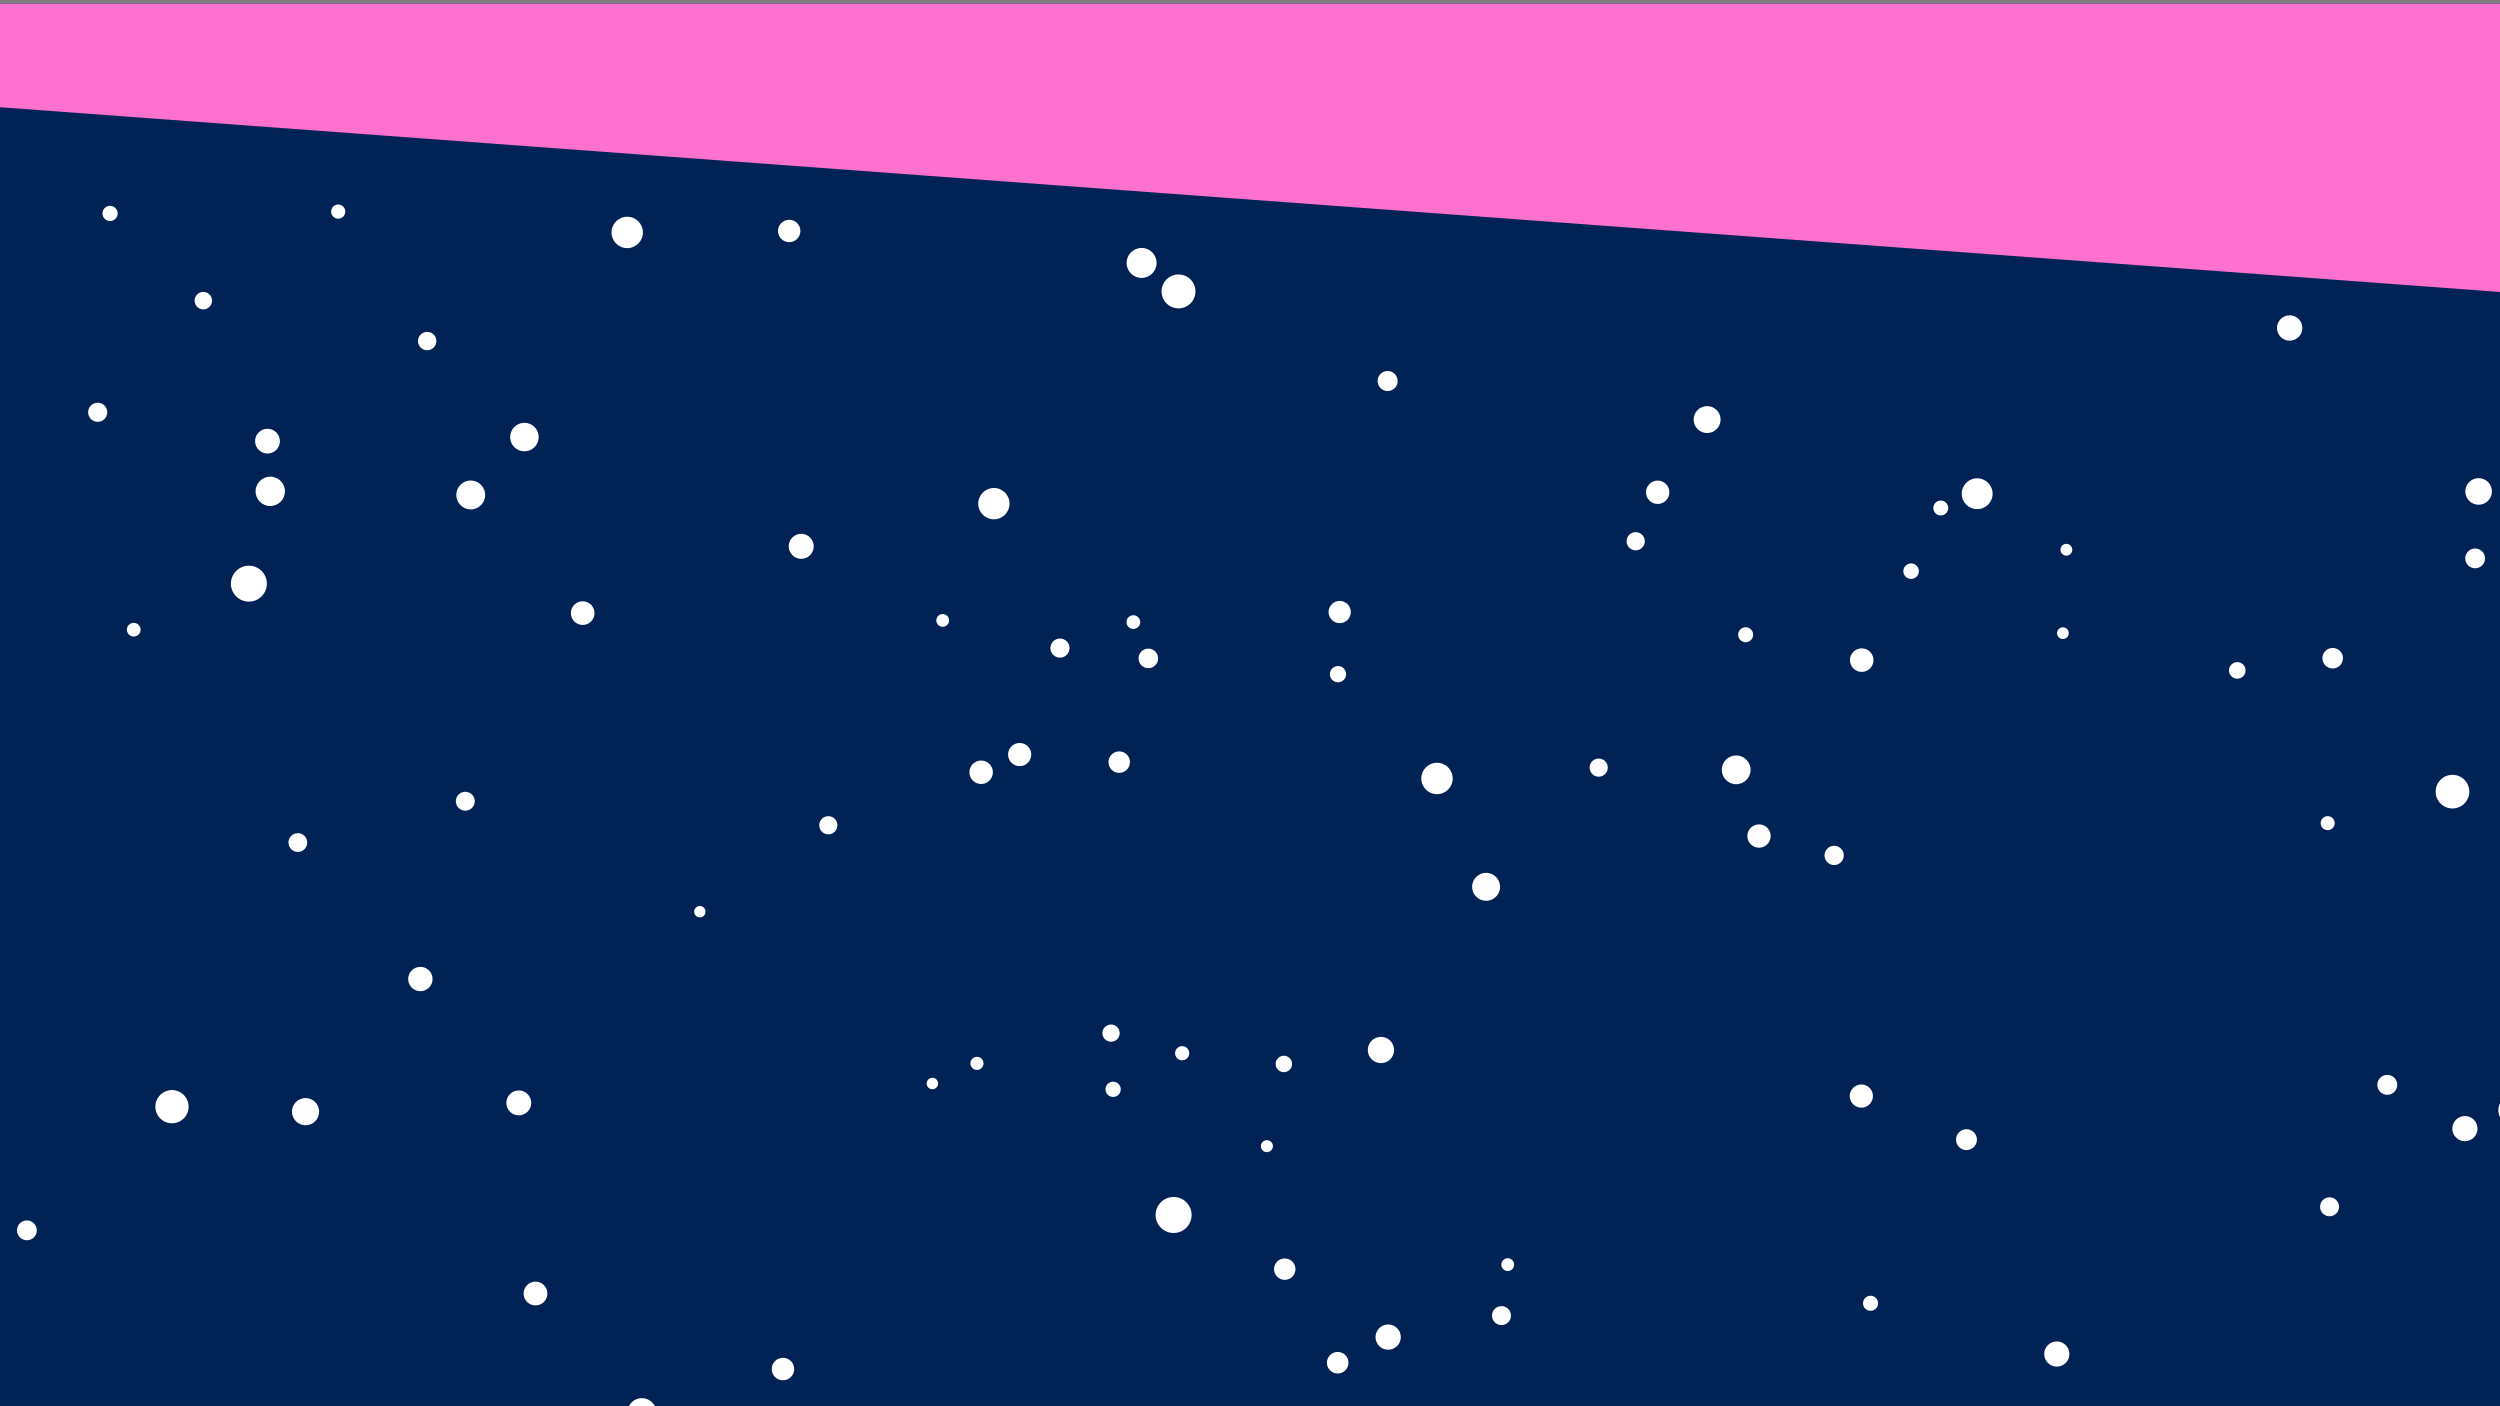 <?xml version="1.0" encoding="UTF-8" standalone="no"?>
<!-- Created with Inkscape (http://www.inkscape.org/) -->

<svg
   xmlns:dc="http://purl.org/dc/elements/1.1/"
   xmlns:cc="http://creativecommons.org/ns#"
   xmlns:rdf="http://www.w3.org/1999/02/22-rdf-syntax-ns#"
   xmlns:svg="http://www.w3.org/2000/svg"
   xmlns="http://www.w3.org/2000/svg"
   xmlns:sodipodi="http://sodipodi.sourceforge.net/DTD/sodipodi-0.dtd"
   xmlns:inkscape="http://www.inkscape.org/namespaces/inkscape"
   width="1920"
   height="1080"
   viewBox="0 0 508 285.75"
   version="1.1"
   id="svg44"
   inkscape:version="0.92.4 (5da689c313, 2019-01-14)"
   sodipodi:docname="header.svg">
  <rect x="0" y="0" width="508" height="285.75" fill="#808080" stroke="none"/>
  <defs
     id="defs38" />
  <sodipodi:namedview
     id="base"
     pagecolor="#ffffff"
     bordercolor="#666666"
     borderopacity="1.0"
     inkscape:pageopacity="0.0"
     inkscape:pageshadow="2"
     inkscape:zoom="0.49497475"
     inkscape:cx="893.52782"
     inkscape:cy="404.42237"
     inkscape:document-units="mm"
     inkscape:current-layer="layer1"
     showgrid="false"
     units="px"
     inkscape:window-width="1920"
     inkscape:window-height="1017"
     inkscape:window-x="-8"
     inkscape:window-y="-8"
     inkscape:window-maximized="1" />
  <g
     inkscape:label="Layer 1"
     inkscape:groupmode="layer"
     id="layer1"
     transform="translate(0,-11.25)">
    <rect
       style="fill:#002255;stroke-width:0.265"
       id="rect46"
       width="508"
       height="285.75"
       x="0"
       y="12.006" />
    <path
       style="fill:#ff71ce;fill-opacity:1;stroke:none;stroke-width:0.264px;stroke-linecap:butt;stroke-linejoin:miter;stroke-opacity:1"
       d="M 0,33.039 508.024,70.581 508,12.006 l -508,0 z"
       id="path48"
       inkscape:connector-curvature="0"
       sodipodi:nodetypes="ccccc" />
    <circle
       style="fill:#ffffff;fill-opacity:1;stroke:none;stroke-width:0.265"
       id="path4561"
       cx="118.4"
       cy="135.836"
       r="2.405" />
    <circle
       r="1.546"
       cy="54.62"
       cx="22.367"
       id="circle5159"
       style="fill:#ffffff;fill-opacity:1;stroke:none;stroke-width:0.17"
       inkscape:spray-origin="#path4561" />
    <circle
       r="2.518"
       cy="100.891"
       cx="54.352"
       id="circle5161"
       style="fill:#ffffff;fill-opacity:1;stroke:none;stroke-width:0.277"
       inkscape:spray-origin="#path4561" />
    <circle
       r="3.655"
       cy="129.85"
       cx="50.573"
       id="circle5163"
       style="fill:#ffffff;fill-opacity:1;stroke:none;stroke-width:0.402"
       inkscape:spray-origin="#path4561" />
    <circle
       r="1.944"
       cy="95.026"
       cx="19.851"
       id="circle5165"
       style="fill:#ffffff;fill-opacity:1;stroke:none;stroke-width:0.214"
       inkscape:spray-origin="#path4561" />
    <circle
       r="1.441"
       cy="54.247"
       cx="68.725"
       id="circle5167"
       style="fill:#ffffff;fill-opacity:1;stroke:none;stroke-width:0.158"
       inkscape:spray-origin="#path4561" />
    <circle
       r="1.869"
       cy="80.552"
       cx="86.802"
       id="circle5171"
       style="fill:#ffffff;fill-opacity:1;stroke:none;stroke-width:0.206"
       inkscape:spray-origin="#path4561" />
    <circle
       r="1.775"
       cy="72.34"
       cx="41.314"
       id="circle5173"
       style="fill:#ffffff;fill-opacity:1;stroke:none;stroke-width:0.195"
       inkscape:spray-origin="#path4561" />
    <circle
       r="2.936"
       cy="111.824"
       cx="95.652"
       id="circle5175"
       style="fill:#ffffff;fill-opacity:1;stroke:none;stroke-width:0.323"
       inkscape:spray-origin="#path4561" />
    <circle
       r="1.297"
       cy="137.317"
       cx="191.557"
       id="circle5179"
       style="fill:#ffffff;fill-opacity:1;stroke:none;stroke-width:0.143"
       inkscape:spray-origin="#path4561" />
    <circle
       r="3.192"
       cy="58.48"
       cx="127.45"
       id="circle5181"
       style="fill:#ffffff;fill-opacity:1;stroke:none;stroke-width:0.351"
       inkscape:spray-origin="#path4561" />
    <circle
       r="2.545"
       cy="122.264"
       cx="162.807"
       id="circle5183"
       style="fill:#ffffff;fill-opacity:1;stroke:none;stroke-width:0.28"
       inkscape:spray-origin="#path4561" />
    <circle
       r="2.276"
       cy="58.185"
       cx="160.367"
       id="circle5185"
       style="fill:#ffffff;fill-opacity:1;stroke:none;stroke-width:0.25"
       inkscape:spray-origin="#path4561" />
    <circle
       r="1.946"
       cy="142.943"
       cx="215.388"
       id="circle5187"
       style="fill:#ffffff;fill-opacity:1;stroke:none;stroke-width:0.214"
       inkscape:spray-origin="#path4561" />
    <circle
       r="3.183"
       cy="113.594"
       cx="201.96"
       id="circle5189"
       style="fill:#ffffff;fill-opacity:1;stroke:none;stroke-width:0.35"
       inkscape:spray-origin="#path4561" />
    <circle
       r="1.395"
       cy="137.66"
       cx="230.301"
       id="circle5191"
       style="fill:#ffffff;fill-opacity:1;stroke:none;stroke-width:0.153"
       inkscape:spray-origin="#path4561" />
    <circle
       r="2.038"
       cy="88.671"
       cx="281.967"
       id="circle5193"
       style="fill:#ffffff;fill-opacity:1;stroke:none;stroke-width:0.224"
       inkscape:spray-origin="#path4561" />
    <circle
       r="3.445"
       cy="70.465"
       cx="239.474"
       id="circle5195"
       style="fill:#ffffff;fill-opacity:1;stroke:none;stroke-width:0.379"
       inkscape:spray-origin="#path4561" />
    <circle
       r="2.261"
       cy="135.618"
       cx="272.225"
       id="circle5197"
       style="fill:#ffffff;fill-opacity:1;stroke:none;stroke-width:0.249"
       inkscape:spray-origin="#path4561" />
    <circle
       r="2.375"
       cy="111.281"
       cx="336.841"
       id="circle5199"
       style="fill:#ffffff;fill-opacity:1;stroke:none;stroke-width:0.261"
       inkscape:spray-origin="#path4561" />
    <circle
       r="1.527"
       cy="140.227"
       cx="354.717"
       id="circle5201"
       style="fill:#ffffff;fill-opacity:1;stroke:none;stroke-width:0.168"
       inkscape:spray-origin="#path4561" />
    <circle
       r="1.579"
       cy="127.312"
       cx="388.336"
       id="circle5203"
       style="fill:#ffffff;fill-opacity:1;stroke:none;stroke-width:0.174"
       inkscape:spray-origin="#path4561" />
    <circle
       r="1.853"
       cy="121.228"
       cx="332.374"
       id="circle5205"
       style="fill:#ffffff;fill-opacity:1;stroke:none;stroke-width:0.204"
       inkscape:spray-origin="#path4561" />
    <circle
       r="3.137"
       cy="111.574"
       cx="401.761"
       id="circle5207"
       style="fill:#ffffff;fill-opacity:1;stroke:none;stroke-width:0.345"
       inkscape:spray-origin="#path4561" />
    <circle
       r="1.515"
       cy="114.473"
       cx="394.366"
       id="circle5209"
       style="fill:#ffffff;fill-opacity:1;stroke:none;stroke-width:0.167"
       inkscape:spray-origin="#path4561" />
    <circle
       r="1.202"
       cy="122.956"
       cx="419.888"
       id="circle5211"
       style="fill:#ffffff;fill-opacity:1;stroke:none;stroke-width:0.132"
       inkscape:spray-origin="#path4561" />
    <circle
       r="1.193"
       cy="139.909"
       cx="419.181"
       id="circle5213"
       style="fill:#ffffff;fill-opacity:1;stroke:none;stroke-width:0.131"
       inkscape:spray-origin="#path4561" />
    <circle
       r="2.011"
       cy="124.715"
       cx="502.947"
       id="circle5215"
       style="fill:#ffffff;fill-opacity:1;stroke:none;stroke-width:0.221"
       inkscape:spray-origin="#path4561" />
    <circle
       r="2.705"
       cy="111.109"
       cx="503.651"
       id="circle5217"
       style="fill:#ffffff;fill-opacity:1;stroke:none;stroke-width:0.298"
       inkscape:spray-origin="#path4561" />
    <circle
       r="2.124"
       cy="157.203"
       cx="528.733"
       id="circle5219"
       style="fill:#ffffff;fill-opacity:1;stroke:none;stroke-width:0.234"
       inkscape:spray-origin="#path4561" />
    <circle
       r="2.886"
       cy="154.832"
       cx="578.865"
       id="circle5221"
       style="fill:#ffffff;fill-opacity:1;stroke:none;stroke-width:0.317"
       inkscape:spray-origin="#path4561" />
    <circle
       r="1.909"
       cy="182.455"
       cx="60.522"
       id="circle5223"
       style="fill:#ffffff;fill-opacity:1;stroke:none;stroke-width:0.21"
       inkscape:spray-origin="#path4561" />
    <circle
       r="2.763"
       cy="237.138"
       cx="62.088"
       id="circle5225"
       style="fill:#ffffff;fill-opacity:1;stroke:none;stroke-width:0.304"
       inkscape:spray-origin="#path4561" />
    <circle
       r="1.156"
       cy="196.507"
       cx="142.208"
       id="circle5227"
       style="fill:#ffffff;fill-opacity:1;stroke:none;stroke-width:0.127"
       inkscape:spray-origin="#path4561" />
    <circle
       r="1.848"
       cy="178.94"
       cx="168.315"
       id="circle5229"
       style="fill:#ffffff;fill-opacity:1;stroke:none;stroke-width:0.203"
       inkscape:spray-origin="#path4561" />
    <circle
       r="2.357"
       cy="164.575"
       cx="207.196"
       id="circle5231"
       style="fill:#ffffff;fill-opacity:1;stroke:none;stroke-width:0.259"
       inkscape:spray-origin="#path4561" />
    <circle
       r="2.673"
       cy="224.612"
       cx="280.609"
       id="circle5233"
       style="fill:#ffffff;fill-opacity:1;stroke:none;stroke-width:0.294"
       inkscape:spray-origin="#path4561" />
    <circle
       r="2.384"
       cy="168.174"
       cx="199.368"
       id="circle5235"
       style="fill:#ffffff;fill-opacity:1;stroke:none;stroke-width:0.262"
       inkscape:spray-origin="#path4561" />
    <circle
       r="1.99"
       cy="145.034"
       cx="233.341"
       id="circle5237"
       style="fill:#ffffff;fill-opacity:1;stroke:none;stroke-width:0.219"
       inkscape:spray-origin="#path4561" />
    <circle
       r="1.654"
       cy="148.239"
       cx="271.88"
       id="circle5239"
       style="fill:#ffffff;fill-opacity:1;stroke:none;stroke-width:0.182"
       inkscape:spray-origin="#path4561" />
    <circle
       r="2.184"
       cy="166.116"
       cx="227.426"
       id="circle5241"
       style="fill:#ffffff;fill-opacity:1;stroke:none;stroke-width:0.24"
       inkscape:spray-origin="#path4561" />
    <circle
       r="1.44"
       cy="225.265"
       cx="240.216"
       id="circle5243"
       style="fill:#ffffff;fill-opacity:1;stroke:none;stroke-width:0.158"
       inkscape:spray-origin="#path4561" />
    <circle
       r="3.192"
       cy="169.435"
       cx="291.996"
       id="circle5245"
       style="fill:#ffffff;fill-opacity:1;stroke:none;stroke-width:0.351"
       inkscape:spray-origin="#path4561" />
    <circle
       r="2.372"
       cy="181.135"
       cx="357.43"
       id="circle5247"
       style="fill:#ffffff;fill-opacity:1;stroke:none;stroke-width:0.261"
       inkscape:spray-origin="#path4561" />
    <circle
       r="1.959"
       cy="185.071"
       cx="372.699"
       id="circle5249"
       style="fill:#ffffff;fill-opacity:1;stroke:none;stroke-width:0.215"
       inkscape:spray-origin="#path4561" />
    <circle
       r="2.844"
       cy="191.449"
       cx="301.974"
       id="circle5251"
       style="fill:#ffffff;fill-opacity:1;stroke:none;stroke-width:0.313"
       inkscape:spray-origin="#path4561" />
    <circle
       r="2.926"
       cy="167.679"
       cx="352.792"
       id="circle5253"
       style="fill:#ffffff;fill-opacity:1;stroke:none;stroke-width:0.322"
       inkscape:spray-origin="#path4561" />
    <circle
       r="2.358"
       cy="233.972"
       cx="378.223"
       id="circle5255"
       style="fill:#ffffff;fill-opacity:1;stroke:none;stroke-width:0.259"
       inkscape:spray-origin="#path4561" />
    <circle
       r="2.126"
       cy="242.828"
       cx="399.585"
       id="circle5257"
       style="fill:#ffffff;fill-opacity:1;stroke:none;stroke-width:0.234"
       inkscape:spray-origin="#path4561" />
    <circle
       r="1.687"
       cy="147.477"
       cx="454.613"
       id="circle5259"
       style="fill:#ffffff;fill-opacity:1;stroke:none;stroke-width:0.186"
       inkscape:spray-origin="#path4561" />
    <circle
       r="1.423"
       cy="178.516"
       cx="472.983"
       id="circle5261"
       style="fill:#ffffff;fill-opacity:1;stroke:none;stroke-width:0.156"
       inkscape:spray-origin="#path4561" />
    <circle
       r="3.42"
       cy="172.112"
       cx="498.344"
       id="circle5263"
       style="fill:#ffffff;fill-opacity:1;stroke:none;stroke-width:0.376"
       inkscape:spray-origin="#path4561" />
    <circle
       r="1.215"
       cy="226.972"
       cx="512.863"
       id="circle5265"
       style="fill:#ffffff;fill-opacity:1;stroke:none;stroke-width:0.134"
       inkscape:spray-origin="#path4561" />
    <circle
       r="3.548"
       cy="223.727"
       cx="572.304"
       id="circle5267"
       style="fill:#ffffff;fill-opacity:1;stroke:none;stroke-width:0.39"
       inkscape:spray-origin="#path4561" />
    <circle
       r="2.31"
       cy="269.845"
       cx="516.197"
       id="circle5269"
       style="fill:#ffffff;fill-opacity:1;stroke:none;stroke-width:0.254"
       inkscape:spray-origin="#path4561" />
    <circle
       r="3.132"
       cy="241.188"
       cx="565.494"
       id="circle5271"
       style="fill:#ffffff;fill-opacity:1;stroke:none;stroke-width:0.345"
       inkscape:spray-origin="#path4561" />
    <circle
       r="3.576"
       cy="250.685"
       cx="528.89"
       id="circle5273"
       style="fill:#ffffff;fill-opacity:1;stroke:none;stroke-width:0.393"
       inkscape:spray-origin="#path4561" />
    <circle
       r="1.929"
       cy="256.466"
       cx="473.367"
       id="circle5275"
       style="fill:#ffffff;fill-opacity:1;stroke:none;stroke-width:0.212"
       inkscape:spray-origin="#path4561" />
    <circle
       r="1.175"
       cy="317.199"
       cx="453.817"
       id="circle5277"
       style="fill:#ffffff;fill-opacity:1;stroke:none;stroke-width:0.129"
       inkscape:spray-origin="#path4561" />
    <circle
       r="1.987"
       cy="313.216"
       cx="385.328"
       id="circle5279"
       style="fill:#ffffff;fill-opacity:1;stroke:none;stroke-width:0.219"
       inkscape:spray-origin="#path4561" />
    <circle
       r="1.93"
       cy="278.58"
       cx="305.101"
       id="circle5281"
       style="fill:#ffffff;fill-opacity:1;stroke:none;stroke-width:0.212"
       inkscape:spray-origin="#path4561" />
    <circle
       r="1.303"
       cy="268.225"
       cx="306.375"
       id="circle5283"
       style="fill:#ffffff;fill-opacity:1;stroke:none;stroke-width:0.143"
       inkscape:spray-origin="#path4561" />
    <circle
       r="3.66"
       cy="258.135"
       cx="238.476"
       id="circle5285"
       style="fill:#ffffff;fill-opacity:1;stroke:none;stroke-width:0.403"
       inkscape:spray-origin="#path4561" />
    <circle
       r="2.178"
       cy="269.14"
       cx="261.063"
       id="circle5287"
       style="fill:#ffffff;fill-opacity:1;stroke:none;stroke-width:0.24"
       inkscape:spray-origin="#path4561" />
    <circle
       r="1.672"
       cy="227.448"
       cx="260.882"
       id="circle5289"
       style="fill:#ffffff;fill-opacity:1;stroke:none;stroke-width:0.184"
       inkscape:spray-origin="#path4561" />
    <circle
       r="2.195"
       cy="288.156"
       cx="271.818"
       id="circle5291"
       style="fill:#ffffff;fill-opacity:1;stroke:none;stroke-width:0.241"
       inkscape:spray-origin="#path4561" />
    <circle
       r="1.334"
       cy="227.328"
       cx="198.519"
       id="circle5293"
       style="fill:#ffffff;fill-opacity:1;stroke:none;stroke-width:0.147"
       inkscape:spray-origin="#path4561" />
    <circle
       r="2.287"
       cy="289.441"
       cx="159.098"
       id="circle5295"
       style="fill:#ffffff;fill-opacity:1;stroke:none;stroke-width:0.252"
       inkscape:spray-origin="#path4561" />
    <circle
       r="2.419"
       cy="274.096"
       cx="108.813"
       id="circle5297"
       style="fill:#ffffff;fill-opacity:1;stroke:none;stroke-width:0.266"
       inkscape:spray-origin="#path4561" />
    <circle
       r="2.529"
       cy="235.359"
       cx="105.418"
       id="circle5299"
       style="fill:#ffffff;fill-opacity:1;stroke:none;stroke-width:0.278"
       inkscape:spray-origin="#path4561" />
    <circle
       r="3.377"
       cy="236.127"
       cx="34.947"
       id="circle5301"
       style="fill:#ffffff;fill-opacity:1;stroke:none;stroke-width:0.372"
       inkscape:spray-origin="#path4561" />
    <circle
       r="2.015"
       cy="261.254"
       cx="5.467"
       id="circle5303"
       style="fill:#ffffff;fill-opacity:1;stroke:none;stroke-width:0.222"
       inkscape:spray-origin="#path4561" />
    <circle
       r="3.558"
       cy="272.395"
       cx="-48.99"
       id="circle5305"
       style="fill:#ffffff;fill-opacity:1;stroke:none;stroke-width:0.391"
       inkscape:spray-origin="#path4561" />
    <circle
       r="2.68"
       cy="214.755"
       cx="-10.75"
       id="circle5307"
       style="fill:#ffffff;fill-opacity:1;stroke:none;stroke-width:0.295"
       inkscape:spray-origin="#path4561" />
    <circle
       r="1.461"
       cy="212.961"
       cx="-41.602"
       id="circle5309"
       style="fill:#ffffff;fill-opacity:1;stroke:none;stroke-width:0.161"
       inkscape:spray-origin="#path4561" />
    <circle
       r="3.503"
       cy="243.19"
       cx="-65.707"
       id="circle5311"
       style="fill:#ffffff;fill-opacity:1;stroke:none;stroke-width:0.385"
       inkscape:spray-origin="#path4561" />
    <circle
       r="3.075"
       cy="146.323"
       cx="-28.446"
       id="circle5313"
       style="fill:#ffffff;fill-opacity:1;stroke:none;stroke-width:0.338"
       inkscape:spray-origin="#path4561" />
    <circle
       r="1.428"
       cy="159.614"
       cx="-39.355"
       id="circle5315"
       style="fill:#ffffff;fill-opacity:1;stroke:none;stroke-width:0.157"
       inkscape:spray-origin="#path4561" />
    <circle
       r="3.33"
       cy="135.07"
       cx="-128.139"
       id="circle5317"
       style="fill:#ffffff;fill-opacity:1;stroke:none;stroke-width:0.366"
       inkscape:spray-origin="#path4561" />
    <circle
       r="2.008"
       cy="151.435"
       cx="-36.244"
       id="circle5319"
       style="fill:#ffffff;fill-opacity:1;stroke:none;stroke-width:0.221"
       inkscape:spray-origin="#path4561" />
    <circle
       r="1.395"
       cy="139.2"
       cx="27.176"
       id="circle5321"
       style="fill:#ffffff;fill-opacity:1;stroke:none;stroke-width:0.153"
       inkscape:spray-origin="#path4561" />
    <circle
       r="2.984"
       cy="111.094"
       cx="54.917"
       id="circle5323"
       style="fill:#ffffff;fill-opacity:1;stroke:none;stroke-width:0.328"
       inkscape:spray-origin="#path4561" />
    <circle
       r="2.9"
       cy="100.062"
       cx="106.563"
       id="circle5325"
       style="fill:#ffffff;fill-opacity:1;stroke:none;stroke-width:0.319"
       inkscape:spray-origin="#path4561" />
    <circle
       r="3.046"
       cy="64.678"
       cx="231.972"
       id="circle5327"
       style="fill:#ffffff;fill-opacity:1;stroke:none;stroke-width:0.335"
       inkscape:spray-origin="#path4561" />
    <circle
       r="2.738"
       cy="96.506"
       cx="346.885"
       id="circle5331"
       style="fill:#ffffff;fill-opacity:1;stroke:none;stroke-width:0.301"
       inkscape:spray-origin="#path4561" />
    <circle
       r="2.393"
       cy="145.388"
       cx="378.302"
       id="circle5335"
       style="fill:#ffffff;fill-opacity:1;stroke:none;stroke-width:0.263"
       inkscape:spray-origin="#path4561" />
    <circle
       r="2.579"
       cy="77.898"
       cx="465.26"
       id="circle5337"
       style="fill:#ffffff;fill-opacity:1;stroke:none;stroke-width:0.284"
       inkscape:spray-origin="#path4561" />
    <circle
       r="2.577"
       cy="87.095"
       cx="535.155"
       id="circle5339"
       style="fill:#ffffff;fill-opacity:1;stroke:none;stroke-width:0.284"
       inkscape:spray-origin="#path4561" />
    <circle
       r="2.279"
       cy="122.254"
       cx="543.756"
       id="circle5341"
       style="fill:#ffffff;fill-opacity:1;stroke:none;stroke-width:0.251"
       inkscape:spray-origin="#path4561" />
    <circle
       r="2.089"
       cy="144.998"
       cx="474.003"
       id="circle5343"
       style="fill:#ffffff;fill-opacity:1;stroke:none;stroke-width:0.23"
       inkscape:spray-origin="#path4561" />
    <circle
       r="3.239"
       cy="124.97"
       cx="518.357"
       id="circle5345"
       style="fill:#ffffff;fill-opacity:1;stroke:none;stroke-width:0.356"
       inkscape:spray-origin="#path4561" />
    <circle
       r="1.882"
       cy="161.25"
       cx="520.243"
       id="circle5347"
       style="fill:#ffffff;fill-opacity:1;stroke:none;stroke-width:0.207"
       inkscape:spray-origin="#path4561" />
    <circle
       r="2.026"
       cy="231.686"
       cx="485.095"
       id="circle5349"
       style="fill:#ffffff;fill-opacity:1;stroke:none;stroke-width:0.223"
       inkscape:spray-origin="#path4561" />
    <circle
       r="1.846"
       cy="167.228"
       cx="324.856"
       id="circle5351"
       style="fill:#ffffff;fill-opacity:1;stroke:none;stroke-width:0.203"
       inkscape:spray-origin="#path4561" />
    <circle
       r="1.222"
       cy="244.148"
       cx="257.435"
       id="circle5353"
       style="fill:#ffffff;fill-opacity:1;stroke:none;stroke-width:0.134"
       inkscape:spray-origin="#path4561" />
    <circle
       r="1.756"
       cy="221.185"
       cx="225.763"
       id="circle5355"
       style="fill:#ffffff;fill-opacity:1;stroke:none;stroke-width:0.193"
       inkscape:spray-origin="#path4561" />
    <circle
       r="1.551"
       cy="232.602"
       cx="226.186"
       id="circle5357"
       style="fill:#ffffff;fill-opacity:1;stroke:none;stroke-width:0.171"
       inkscape:spray-origin="#path4561" />
    <circle
       r="1.166"
       cy="231.42"
       cx="189.459"
       id="circle5359"
       style="fill:#ffffff;fill-opacity:1;stroke:none;stroke-width:0.128"
       inkscape:spray-origin="#path4561" />
    <circle
       r="1.924"
       cy="174.059"
       cx="94.549"
       id="circle5361"
       style="fill:#ffffff;fill-opacity:1;stroke:none;stroke-width:0.212"
       inkscape:spray-origin="#path4561" />
    <circle
       r="2.478"
       cy="210.188"
       cx="85.418"
       id="circle5363"
       style="fill:#ffffff;fill-opacity:1;stroke:none;stroke-width:0.273"
       inkscape:spray-origin="#path4561" />
    <circle
       r="1.553"
       cy="263.789"
       cx="-5.721"
       id="circle5365"
       style="fill:#ffffff;fill-opacity:1;stroke:none;stroke-width:0.171"
       inkscape:spray-origin="#path4561" />
    <circle
       r="2.012"
       cy="303.277"
       cx="9.989"
       id="circle5367"
       style="fill:#ffffff;fill-opacity:1;stroke:none;stroke-width:0.221"
       inkscape:spray-origin="#path4561" />
    <circle
       r="2.287"
       cy="308.643"
       cx="90.239"
       id="circle5369"
       style="fill:#ffffff;fill-opacity:1;stroke:none;stroke-width:0.252"
       inkscape:spray-origin="#path4561" />
    <circle
       r="2.943"
       cy="298.288"
       cx="130.434"
       id="circle5371"
       style="fill:#ffffff;fill-opacity:1;stroke:none;stroke-width:0.324"
       inkscape:spray-origin="#path4561" />
    <circle
       r="1.957"
       cy="327.152"
       cx="240.983"
       id="circle5373"
       style="fill:#ffffff;fill-opacity:1;stroke:none;stroke-width:0.215"
       inkscape:spray-origin="#path4561" />
    <circle
       r="2.571"
       cy="282.947"
       cx="282.074"
       id="circle5375"
       style="fill:#ffffff;fill-opacity:1;stroke:none;stroke-width:0.283"
       inkscape:spray-origin="#path4561" />
    <circle
       r="1.532"
       cy="276.077"
       cx="380.098"
       id="circle5377"
       style="fill:#ffffff;fill-opacity:1;stroke:none;stroke-width:0.168"
       inkscape:spray-origin="#path4561" />
    <circle
       r="2.56"
       cy="286.388"
       cx="417.939"
       id="circle5379"
       style="fill:#ffffff;fill-opacity:1;stroke:none;stroke-width:0.282"
       inkscape:spray-origin="#path4561" />
    <circle
       r="2.559"
       cy="240.582"
       cx="500.869"
       id="circle5381"
       style="fill:#ffffff;fill-opacity:1;stroke:none;stroke-width:0.281"
       inkscape:spray-origin="#path4561" />
    <circle
       r="2.589"
       cy="240.457"
       cx="531.156"
       id="circle5383"
       style="fill:#ffffff;fill-opacity:1;stroke:none;stroke-width:0.285"
       inkscape:spray-origin="#path4561" />
    <circle
       r="3.177"
       cy="236.86"
       cx="510.845"
       id="circle5385"
       style="fill:#ffffff;fill-opacity:1;stroke:none;stroke-width:0.349"
       inkscape:spray-origin="#path4561" />
    <circle
       r="1.843"
       cy="198.291"
       cx="548.594"
       id="circle5387"
       style="fill:#ffffff;fill-opacity:1;stroke:none;stroke-width:0.203"
       inkscape:spray-origin="#path4561" />
  </g>
</svg>
